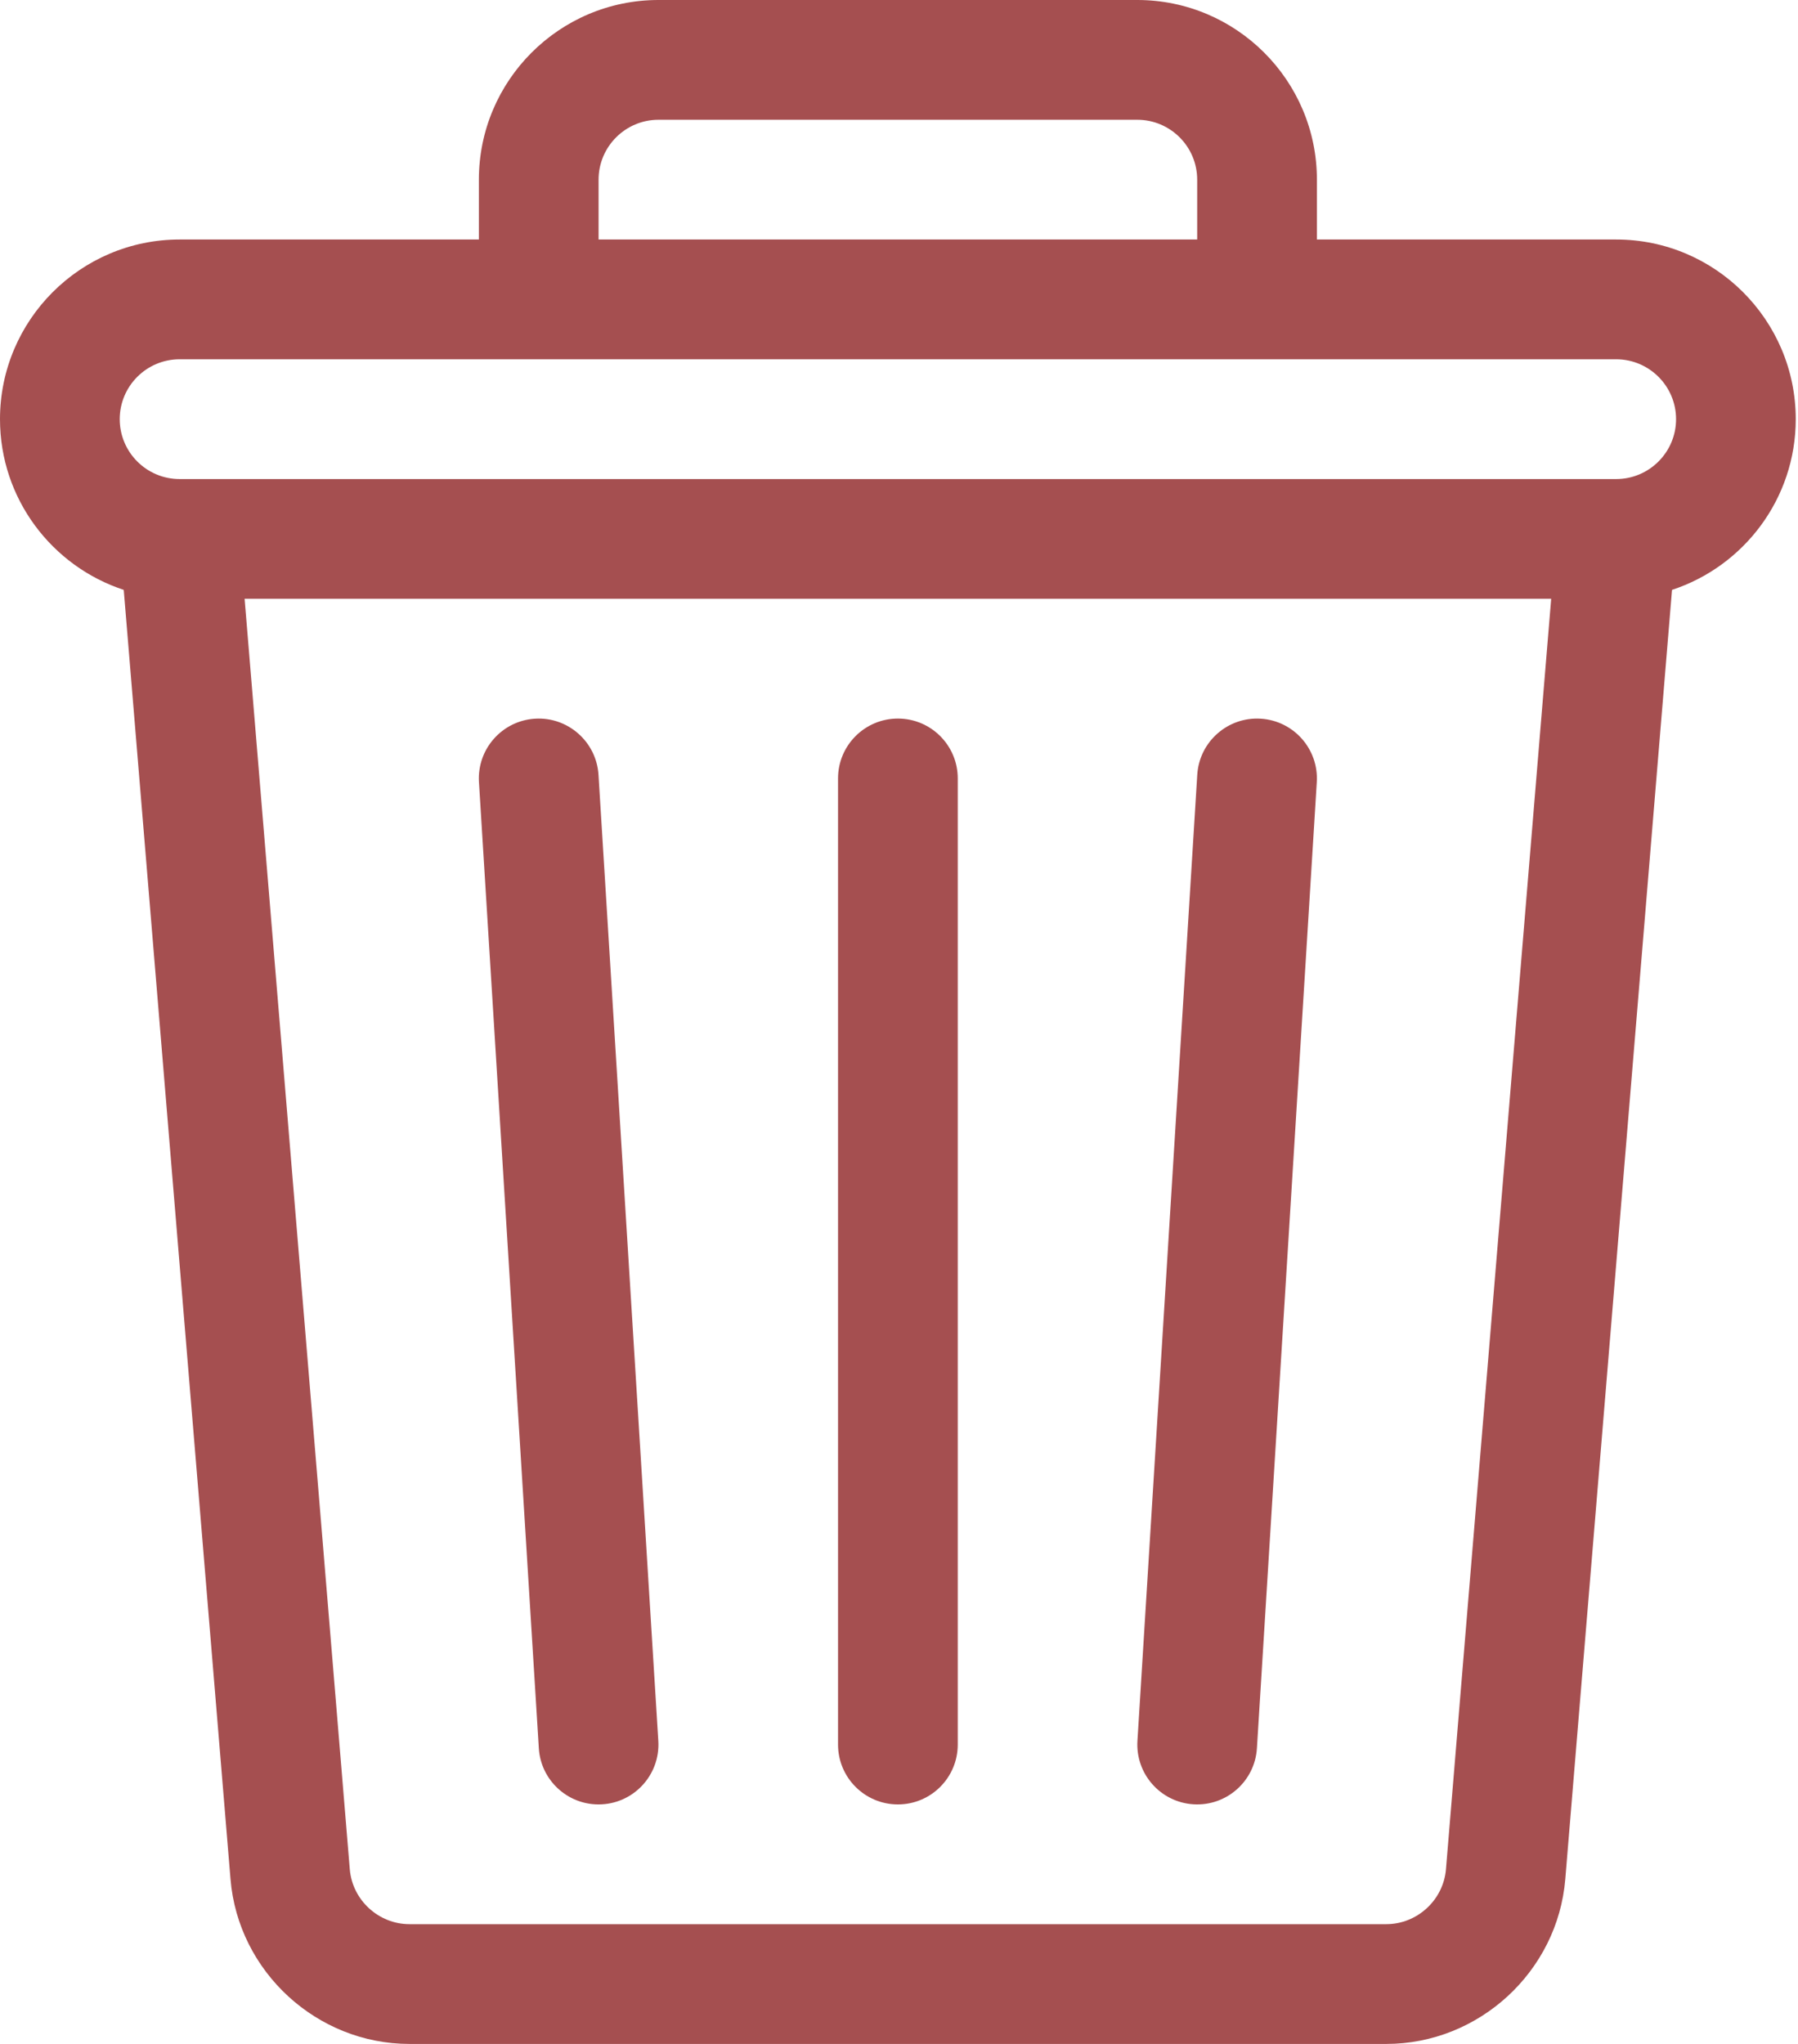 <svg width="44" height="50" viewBox="0 0 44 50" fill="none" xmlns="http://www.w3.org/2000/svg">
<path d="M39.551 5.859H32.227V4.395C32.227 1.971 30.255 0 27.832 0H16.113C13.69 0 11.719 1.971 11.719 4.395V5.859H4.395C1.971 5.859 0 7.831 0 10.254C0 12.2 1.272 13.854 3.028 14.43L5.641 45.97C5.829 48.23 7.752 50 10.02 50H33.925C36.193 50 38.117 48.23 38.305 45.97L40.917 14.43C42.673 13.854 43.945 12.2 43.945 10.254C43.945 7.831 41.974 5.859 39.551 5.859ZM14.648 4.395C14.648 3.587 15.306 2.93 16.113 2.93H27.832C28.64 2.93 29.297 3.587 29.297 4.395V5.859H14.648V4.395ZM35.385 45.727C35.322 46.48 34.681 47.07 33.925 47.07H10.02C9.264 47.07 8.623 46.48 8.56 45.728L5.986 14.648H37.96L35.385 45.727ZM39.551 11.719H4.395C3.587 11.719 2.93 11.062 2.93 10.254C2.93 9.446 3.587 8.789 4.395 8.789H39.551C40.358 8.789 41.016 9.446 41.016 10.254C41.016 11.062 40.358 11.719 39.551 11.719Z" fill="#A54F50"/>
<path d="M16.11 42.585L14.646 18.952C14.595 18.145 13.896 17.531 13.093 17.581C12.285 17.631 11.671 18.326 11.721 19.134L13.186 42.767C13.234 43.543 13.879 44.141 14.647 44.141C15.495 44.141 16.162 43.426 16.11 42.585Z" fill="#A54F50"/>
<path d="M21.973 17.578C21.164 17.578 20.508 18.234 20.508 19.043V42.676C20.508 43.485 21.164 44.141 21.973 44.141C22.782 44.141 23.438 43.485 23.438 42.676V19.043C23.438 18.234 22.782 17.578 21.973 17.578Z" fill="#A54F50"/>
<path d="M30.852 17.581C30.046 17.531 29.349 18.145 29.299 18.952L27.835 42.585C27.785 43.393 28.399 44.088 29.206 44.138C30.014 44.188 30.709 43.574 30.759 42.766L32.224 19.134C32.274 18.326 31.66 17.631 30.852 17.581Z" fill="#A54F50"/>
</svg>
